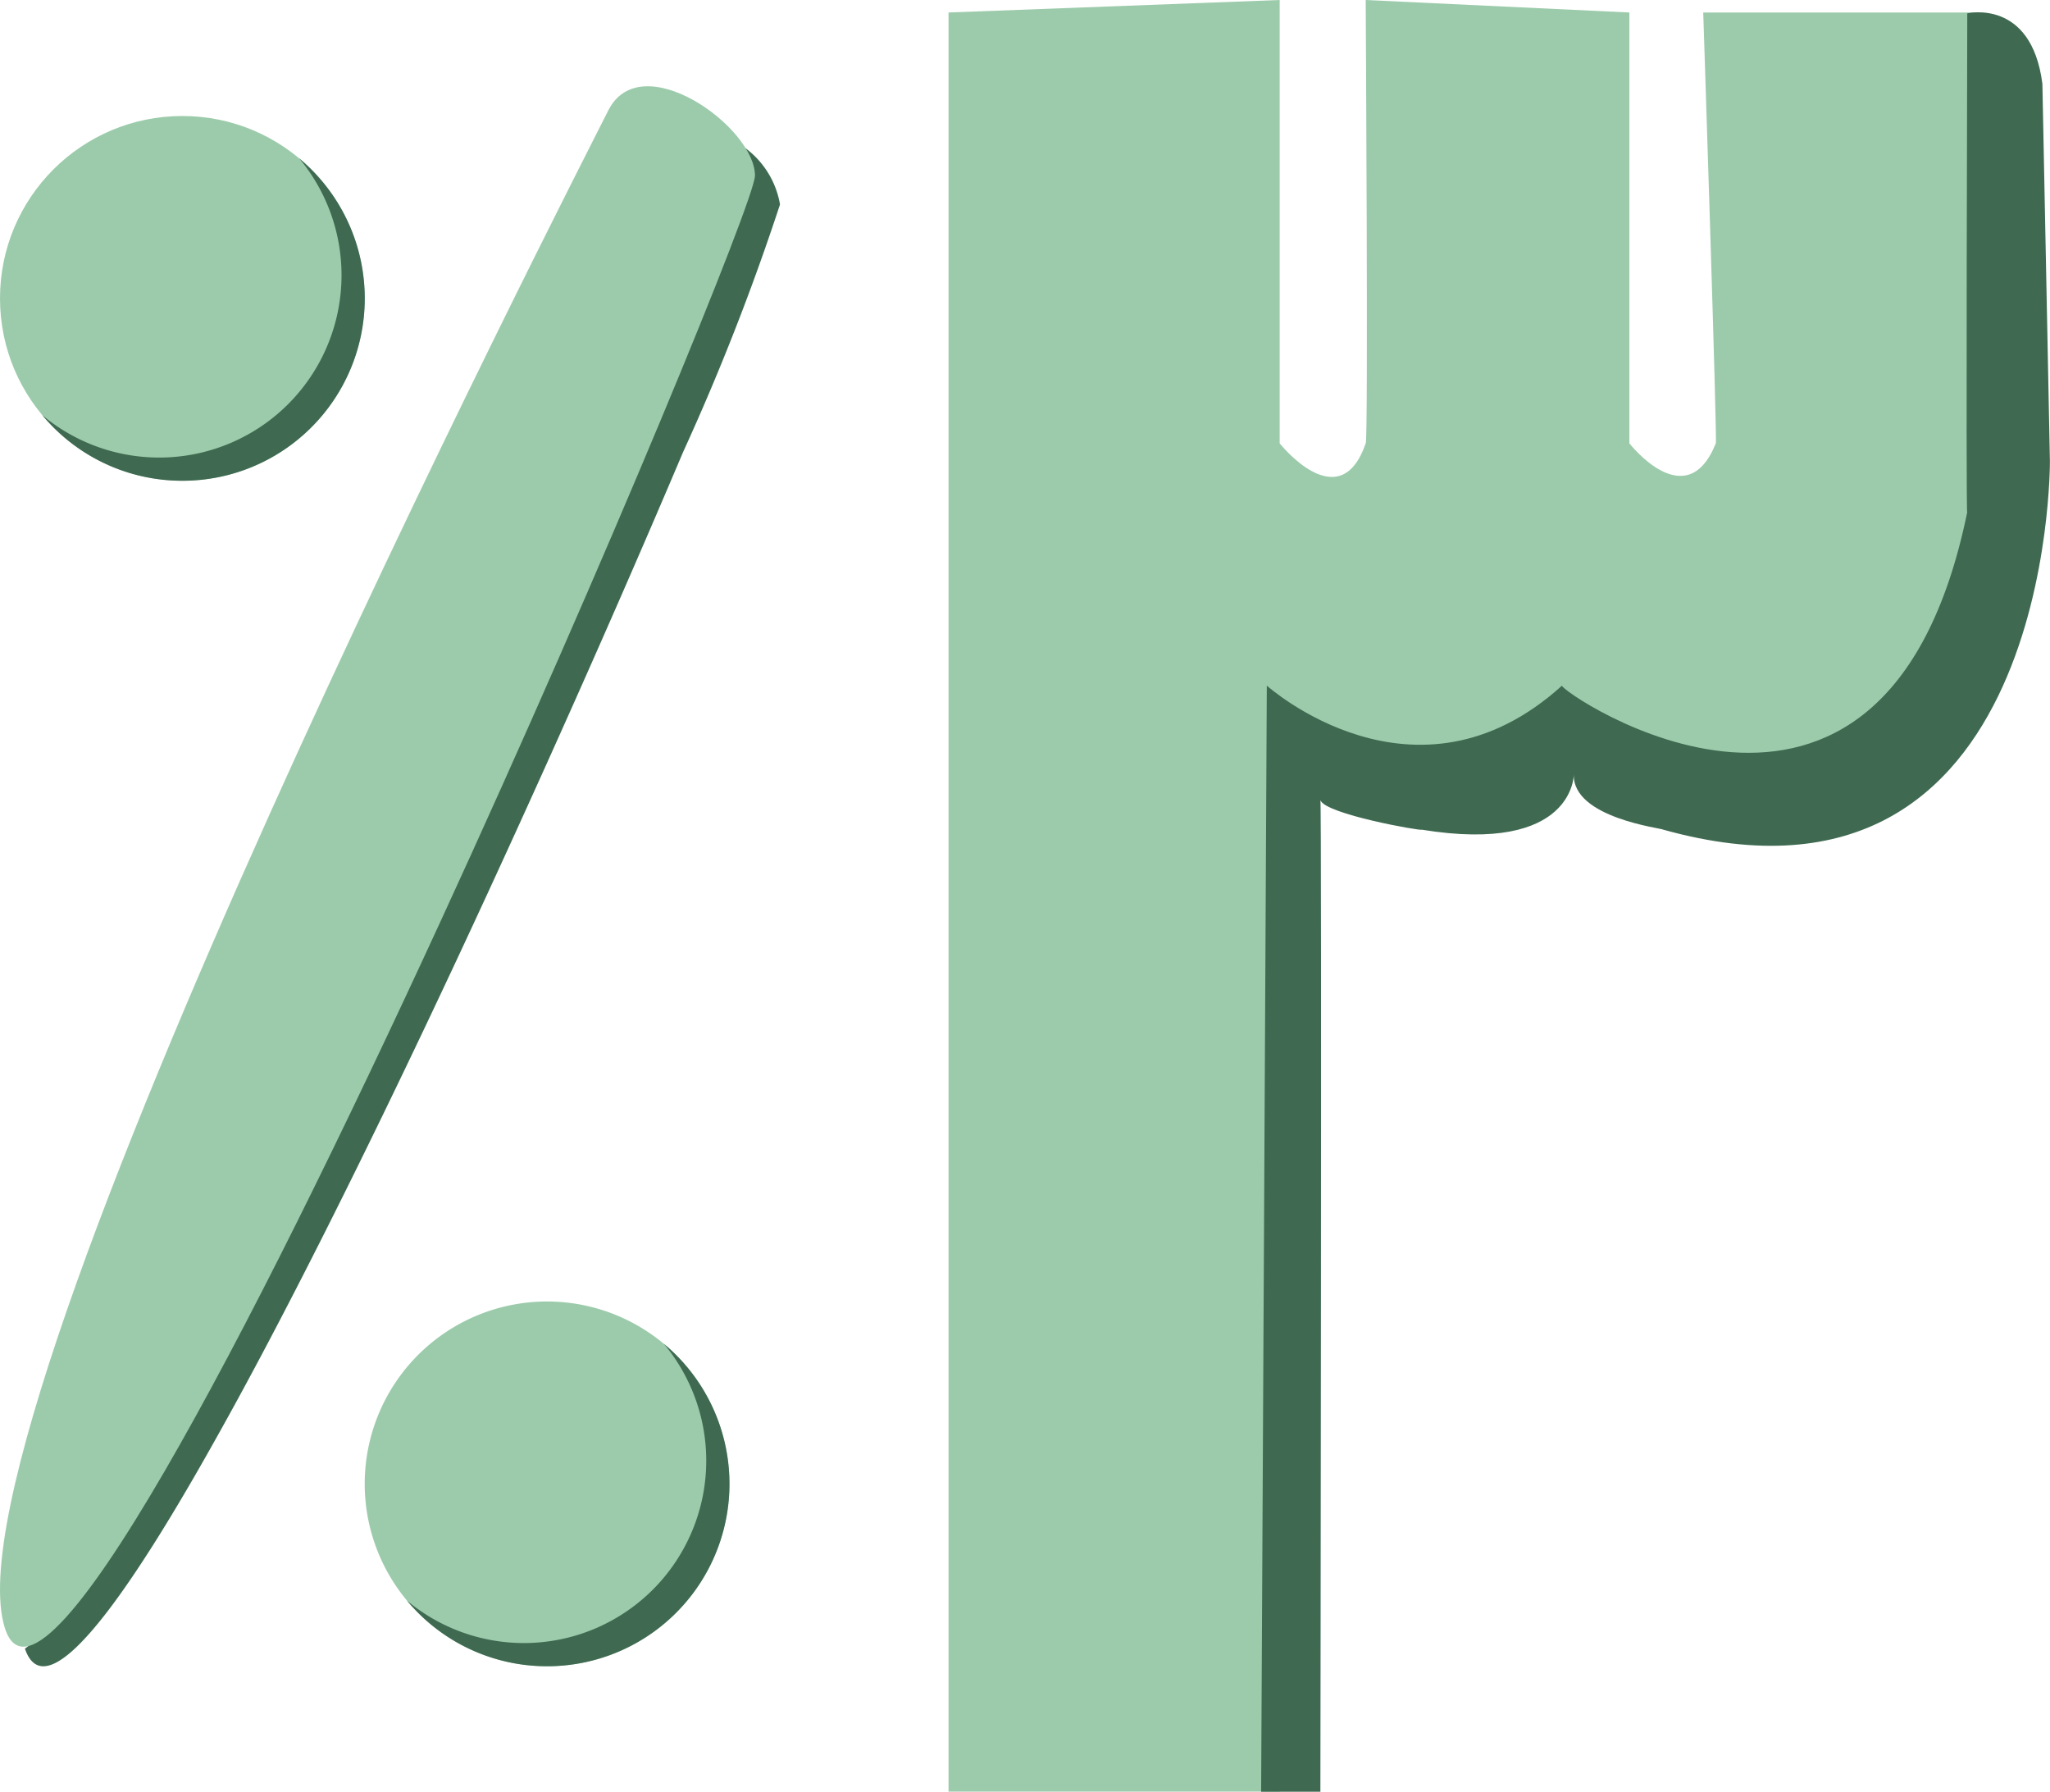 <svg xmlns="http://www.w3.org/2000/svg" width="43.657" height="38.149" viewBox="0 0 43.657 38.149">
  <g id="app_logo_ar" transform="translate(-197.5 -69)">
    <g id="Group_736" data-name="Group 736" transform="translate(217.701 69)">
      <g id="Group_734" data-name="Group 734" transform="translate(0 0)">
        <path id="Path_234" data-name="Path 234" d="M-6668.431-456.855h5.817v10.9s-.947,7.481-7.586,4.46c-.506-.23-.7-.618-1.289-.986.05.051-2.705,3.26-6.193,0,.051,0,.231,23.507.231,23.507h-7.052v-37.882l7.052-.266v9.44s1.277,1.61,1.832,0c.057,0,0-9.44,0-9.44l5.615.266v9.173s1.216,1.562,1.841,0C-6668.129-447.7-6668.431-456.855-6668.431-456.855Z" transform="translate(6684.502 457.122)" fill="#9ccbab"/>
        <path id="Path_235" data-name="Path 235" d="M-6555-448.542s1.366-.323,1.6,1.5c0,.02.16,8.039.16,8.039s.066,10.159-8.232,7.843c-.033-.033-1.939-.251-1.907-1.178,0,0,.014,1.707-3.239,1.178,0,.033-2.059-.331-2.158-.629.032-.066,0,21.113,0,21.113h-1.262l.121-23.552s3.158,2.835,6.287,0c-.095.095,6.856,4.915,8.628-3.686C-6555.03-437.916-6555-448.542-6555-448.542Z" transform="translate(6576.694 448.826)" fill="#3f6a51"/>
      </g>
    </g>
    <path id="Subtraction_11" data-name="Subtraction 11" d="M.393,33.02h0c-.177,0-.309-.126-.393-.376,1.938-1.356,6.422-10.627,8.923-16.032,1.522-3.289,3.142-6.947,4.444-10.035a46.46,46.46,0,0,0,1.9-4.891c0-.533-.68-1.305-1.485-1.686A2.572,2.572,0,0,1,15.3.664a1.888,1.888,0,0,1,.78,1.23,50.757,50.757,0,0,1-2.064,5.273c-1.42,3.351-3.15,7.235-4.747,10.654C7.256,22.128,5.436,25.749,4,28.293,2.239,31.43,1.024,33.02.393,33.02Z" transform="translate(198.031 71.459)" fill="#3f6a51"/>
    <path id="Path_237" data-name="Path 237" d="M-6103.224-398.5c-.7,1.389-14.242,27.789-12.853,32.3.74,2.407,5.231-6.239,9.285-15.043,3.512-7.626,6.693-15.385,6.693-15.872C-6100.1-398.152-6102.53-399.889-6103.224-398.5Z" transform="translate(6313.677 469.854)" fill="#9ccbab"/>
    <g id="Group_738" data-name="Group 738" transform="translate(197.5 71.47)">
      <ellipse id="Ellipse_99" data-name="Ellipse 99" cx="3.883" cy="3.883" rx="3.883" ry="3.883" transform="translate(0 0)" fill="#9ccbab"/>
      <g id="Group_737" data-name="Group 737" transform="translate(0.9 0.9)">
        <path id="Subtraction_10" data-name="Subtraction 10" d="M2.983,6.867A3.875,3.875,0,0,1,0,5.469,3.883,3.883,0,0,0,5.47,0,3.883,3.883,0,0,1,2.983,6.867Z" fill="#3f6a51"/>
      </g>
    </g>
    <g id="Group_739" data-name="Group 739" transform="translate(205.267 96.712)">
      <path id="Path_244" data-name="Path 244" d="M3.883,0A3.883,3.883,0,1,1,0,3.883,3.883,3.883,0,0,1,3.883,0Z" transform="translate(0 0)" fill="#9ccbab"/>
      <g id="Group_737-2" data-name="Group 737" transform="translate(0.9 0.9)">
        <path id="Subtraction_10-2" data-name="Subtraction 10" d="M2.983,6.867A3.875,3.875,0,0,1,0,5.469,3.883,3.883,0,0,0,5.47,0,3.883,3.883,0,0,1,2.983,6.867Z" fill="#3f6a51"/>
      </g>
    </g>
  </g>
</svg>
